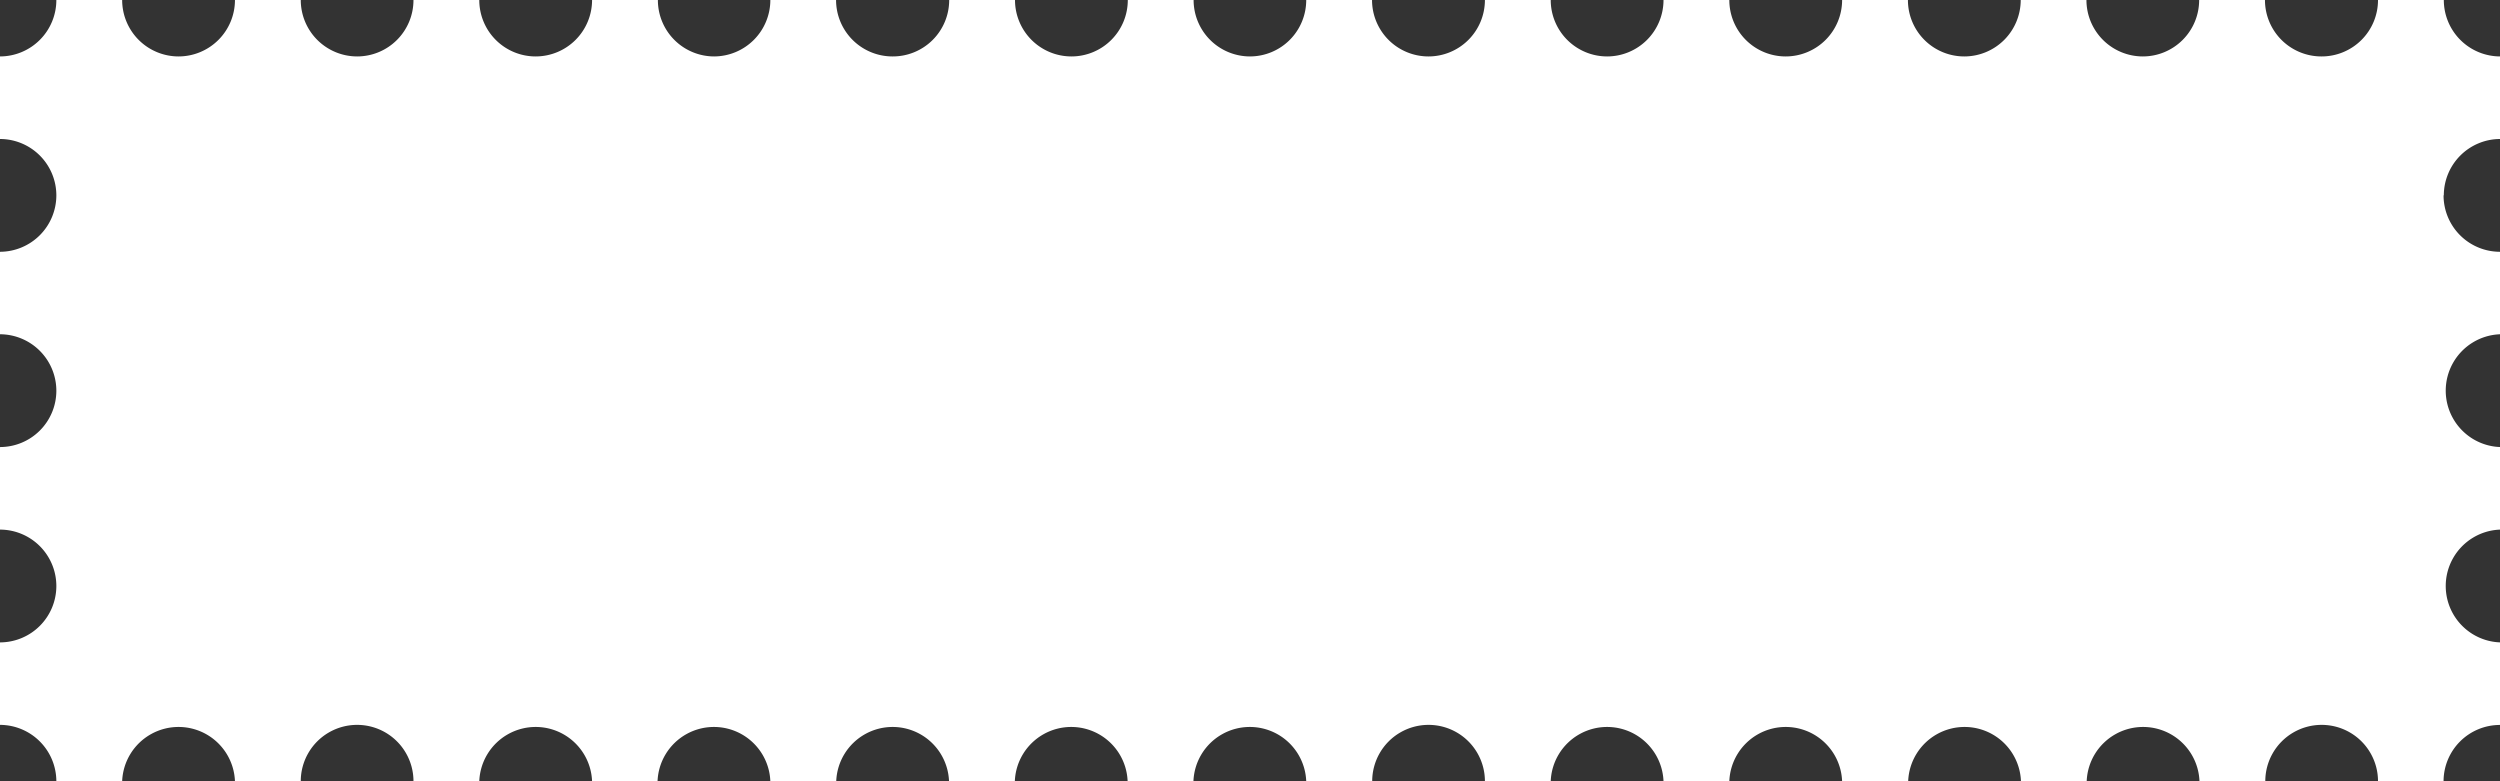 <svg xmlns="http://www.w3.org/2000/svg" viewBox="0 0 298.57 93.3"><rect x="0" y="0" width="298.57" height="93.3" fill="#333333" stroke="none"/><defs><style>.cls-1{fill:#fff;}</style></defs><g id="Capa_2" data-name="Capa 2"><g id="Capa_1-2" data-name="Capa 1"><path id="Trazado_797-2" data-name="Trazado 797-2" class="cls-1" d="M291.83,23.33a6.74,6.74,0,0,0,6.74,6.74v9.85a6.74,6.74,0,0,0,0,13.47v9.86a6.74,6.74,0,0,0,0,13.47v9.86a6.73,6.73,0,0,0-6.74,6.72H284a6.73,6.73,0,0,0-13.46,0h-7.86a6.74,6.74,0,0,0-13.47,0h-7.85a6.74,6.74,0,0,0-13.47,0H220a6.74,6.74,0,0,0-13.47,0h-7.86a6.74,6.74,0,0,0-13.47,0h-7.86a6.73,6.73,0,1,0-13.46,0H156a6.74,6.74,0,0,0-13.47,0h-7.86a6.74,6.74,0,0,0-13.47,0h-7.86a6.74,6.74,0,0,0-13.47,0H92a6.74,6.74,0,0,0-13.47,0H70.71a6.74,6.74,0,0,0-13.47,0H49.38a6.73,6.73,0,0,0-13.46,0H28.06a6.74,6.74,0,0,0-13.47,0H6.73A6.75,6.75,0,0,0,0,86.57V76.72A6.74,6.74,0,0,0,6.73,70,6.74,6.74,0,0,0,0,63.25V53.39a6.73,6.73,0,0,0,6.73-6.74A6.75,6.75,0,0,0,0,39.92V30.07a6.75,6.75,0,0,0,6.73-6.74A6.74,6.74,0,0,0,0,16.6V6.74A6.74,6.74,0,0,0,6.73,0h7.86a6.74,6.74,0,0,0,6.74,6.74A6.74,6.74,0,0,0,28.06,0h7.86a6.74,6.74,0,0,0,6.73,6.74A6.73,6.73,0,0,0,49.38,0h7.86A6.73,6.73,0,0,0,64,6.74h0A6.74,6.74,0,0,0,70.71,0h7.86A6.73,6.73,0,0,0,85.3,6.74h0A6.74,6.74,0,0,0,92,0h7.85a6.74,6.74,0,0,0,6.74,6.74A6.73,6.73,0,0,0,113.36,0h7.86A6.74,6.74,0,0,0,128,6.74,6.73,6.73,0,0,0,134.69,0h7.86a6.74,6.74,0,0,0,6.74,6.74A6.73,6.73,0,0,0,156,0h7.86a6.74,6.74,0,0,0,6.74,6.74A6.74,6.74,0,0,0,177.34,0h7.86a6.74,6.74,0,0,0,6.73,6.74A6.74,6.74,0,0,0,198.67,0h7.86a6.73,6.73,0,0,0,6.72,6.74h0A6.74,6.74,0,0,0,220,0h7.86a6.73,6.73,0,0,0,6.72,6.74h0A6.74,6.74,0,0,0,241.33,0h7.85a6.74,6.74,0,0,0,6.74,6.74A6.73,6.73,0,0,0,262.64,0h7.86a6.74,6.74,0,0,0,6.74,6.74A6.73,6.73,0,0,0,284,0h7.86a6.74,6.74,0,0,0,6.74,6.74V16.6a6.74,6.74,0,0,0-6.74,6.73"/></g></g></svg>
